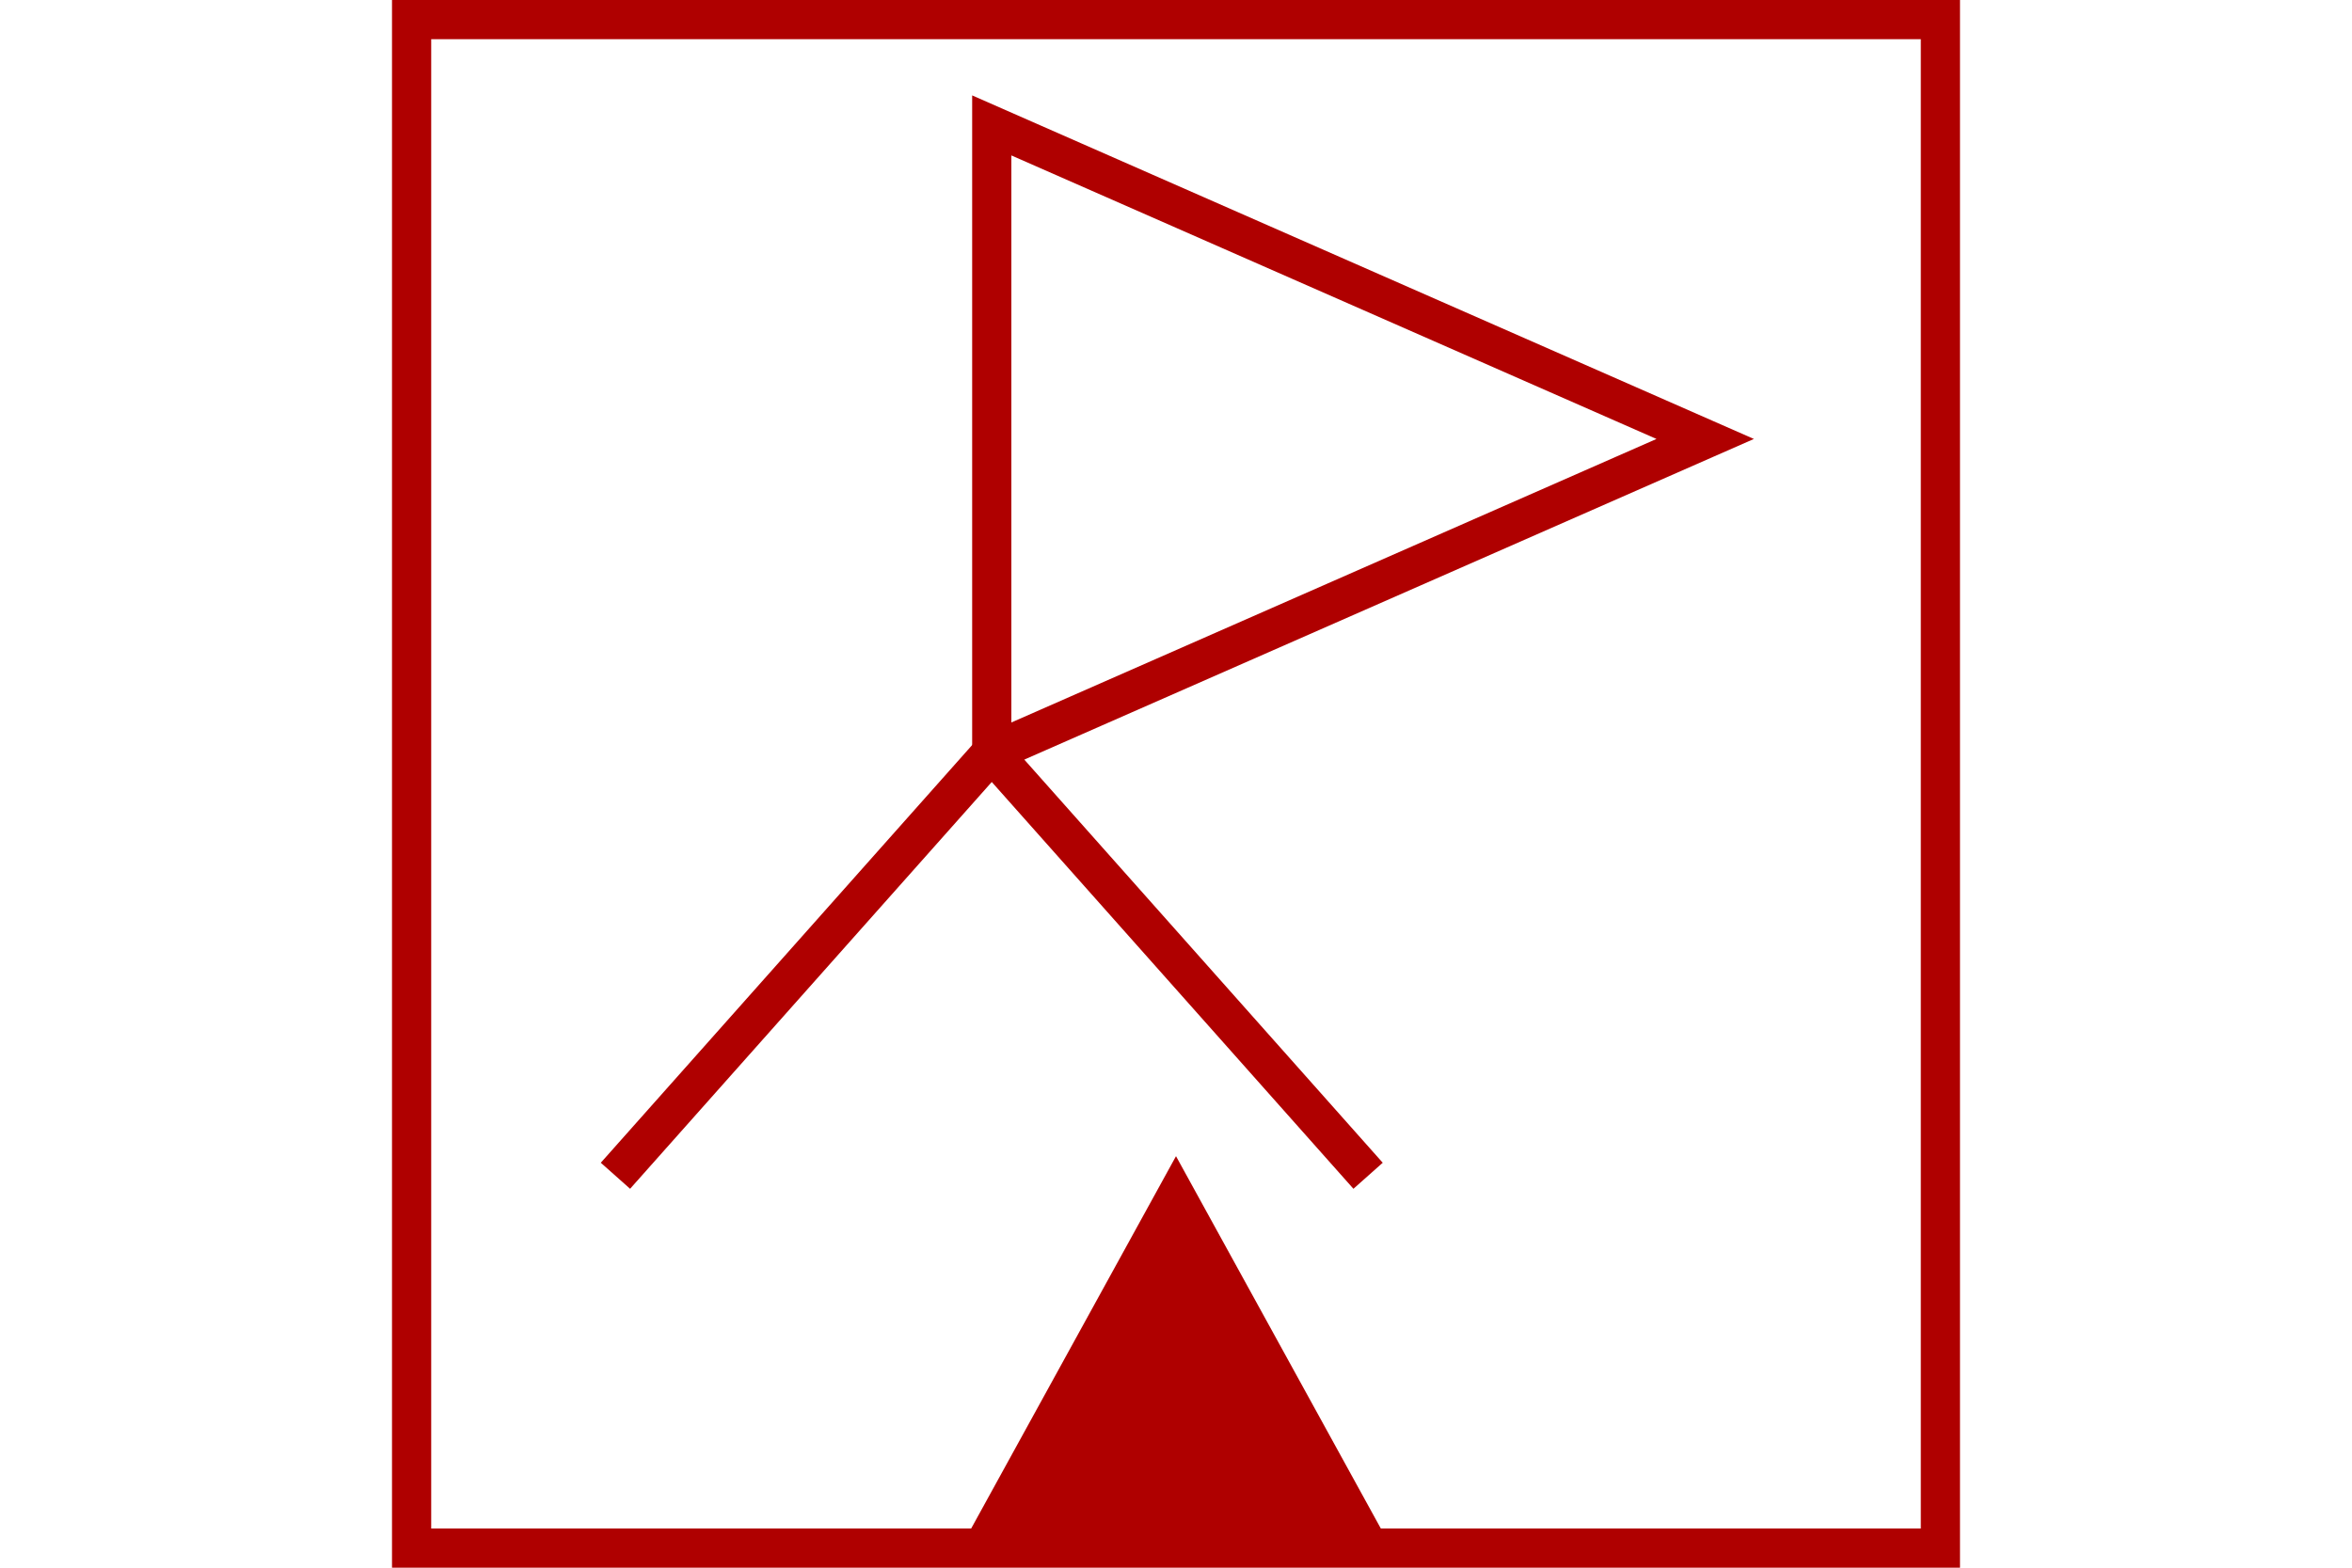 <?xml version="1.0" encoding="UTF-8" standalone="no"?>
<svg
   xmlns="http://www.w3.org/2000/svg"
   id="NATO Map Symbol"
   height="400"
   width="600">
  <g
     id="Survey"
	 style="fill:none;stroke:#af0000;stroke-width:10;stroke-linecap:butt;stroke-linejoin:miter;stroke-miterlimit:4">
  <path
     d="M 435,112 253,192 V 32 Z" />
  <path
     d="m 253,192 -96,108 m 96,-108 96,108" />
  </g>
  <path
     style="fill:#af0000;stroke:none"
     id="MTN"
     d="M 355,395 H 245 l 55,-100 z" />
  <path
     id="Neutral Frame"
     style="fill:none;stroke:#af0000;stroke-width:10;stroke-linejoin:miter;stroke-miterlimit:4"
     d="M 105,5 H 495 V 395 H 105 Z" />
</svg>
